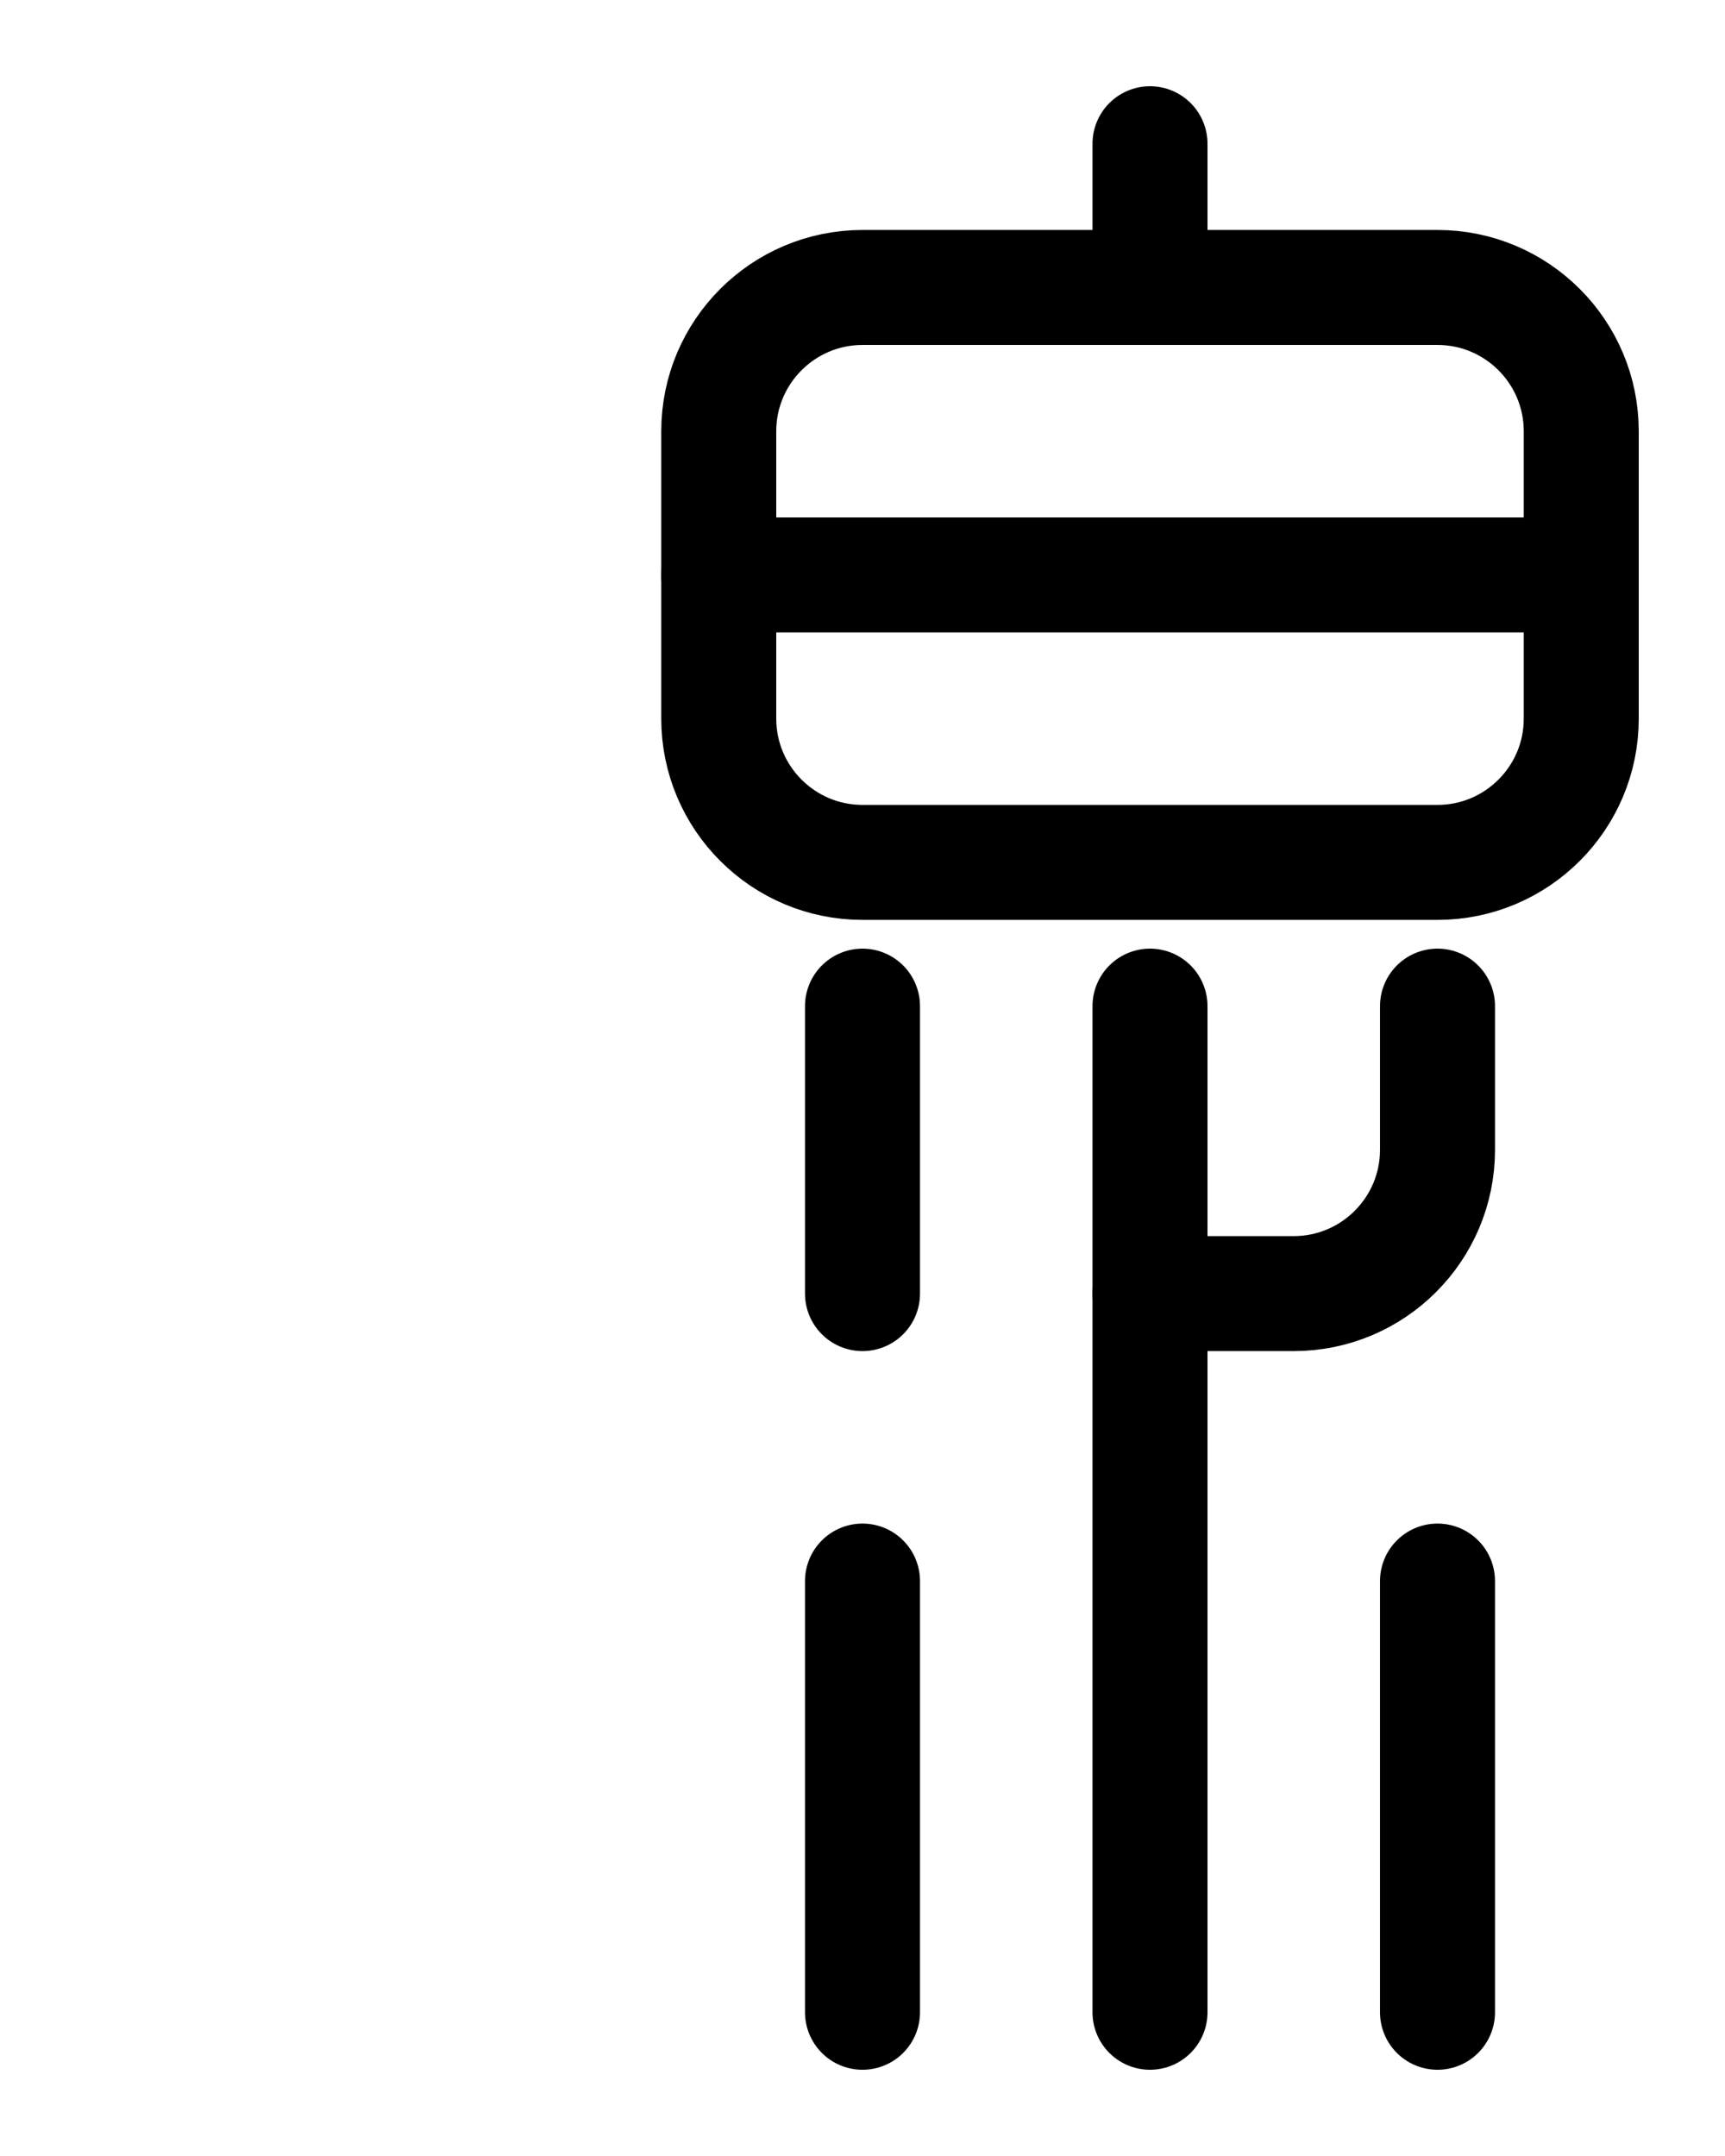 <?xml version="1.0" encoding="utf-8"?>
<!-- Generator: Adobe Illustrator 26.0.0, SVG Export Plug-In . SVG Version: 6.00 Build 0)  -->
<svg version="1.1" id="图层_1" xmlns="http://www.w3.org/2000/svg" xmlns:xlink="http://www.w3.org/1999/xlink" x="0px" y="0px"
	 viewBox="0 0 720 900" style="enable-background:new 0 0 720 900;" xml:space="preserve">
<style type="text/css">
	.st0{fill:none;stroke:#000000;stroke-width:48;stroke-linecap:round;stroke-linejoin:round;stroke-miterlimit:10;}
</style>
<path class="st0" d="M300,240h360"/>
<path class="st0" d="M480,60v60"/>
<path class="st0" d="M600,360H360c-33.1,0-60-26.9-60-60V180c0-33.1,26.9-60,60-60h240c33.1,0,60,26.9,60,60v120
	C660,333.1,633.1,360,600,360z"/>
<path class="st0" d="M480,840V420"/>
<path class="st0" d="M600,420v60c0,33.1-26.9,60-60,60h-60"/>
<path class="st0" d="M360,420v120"/>
<path class="st0" d="M360,660v180"/>
<path class="st0" d="M600,660v180"/>
</svg>
